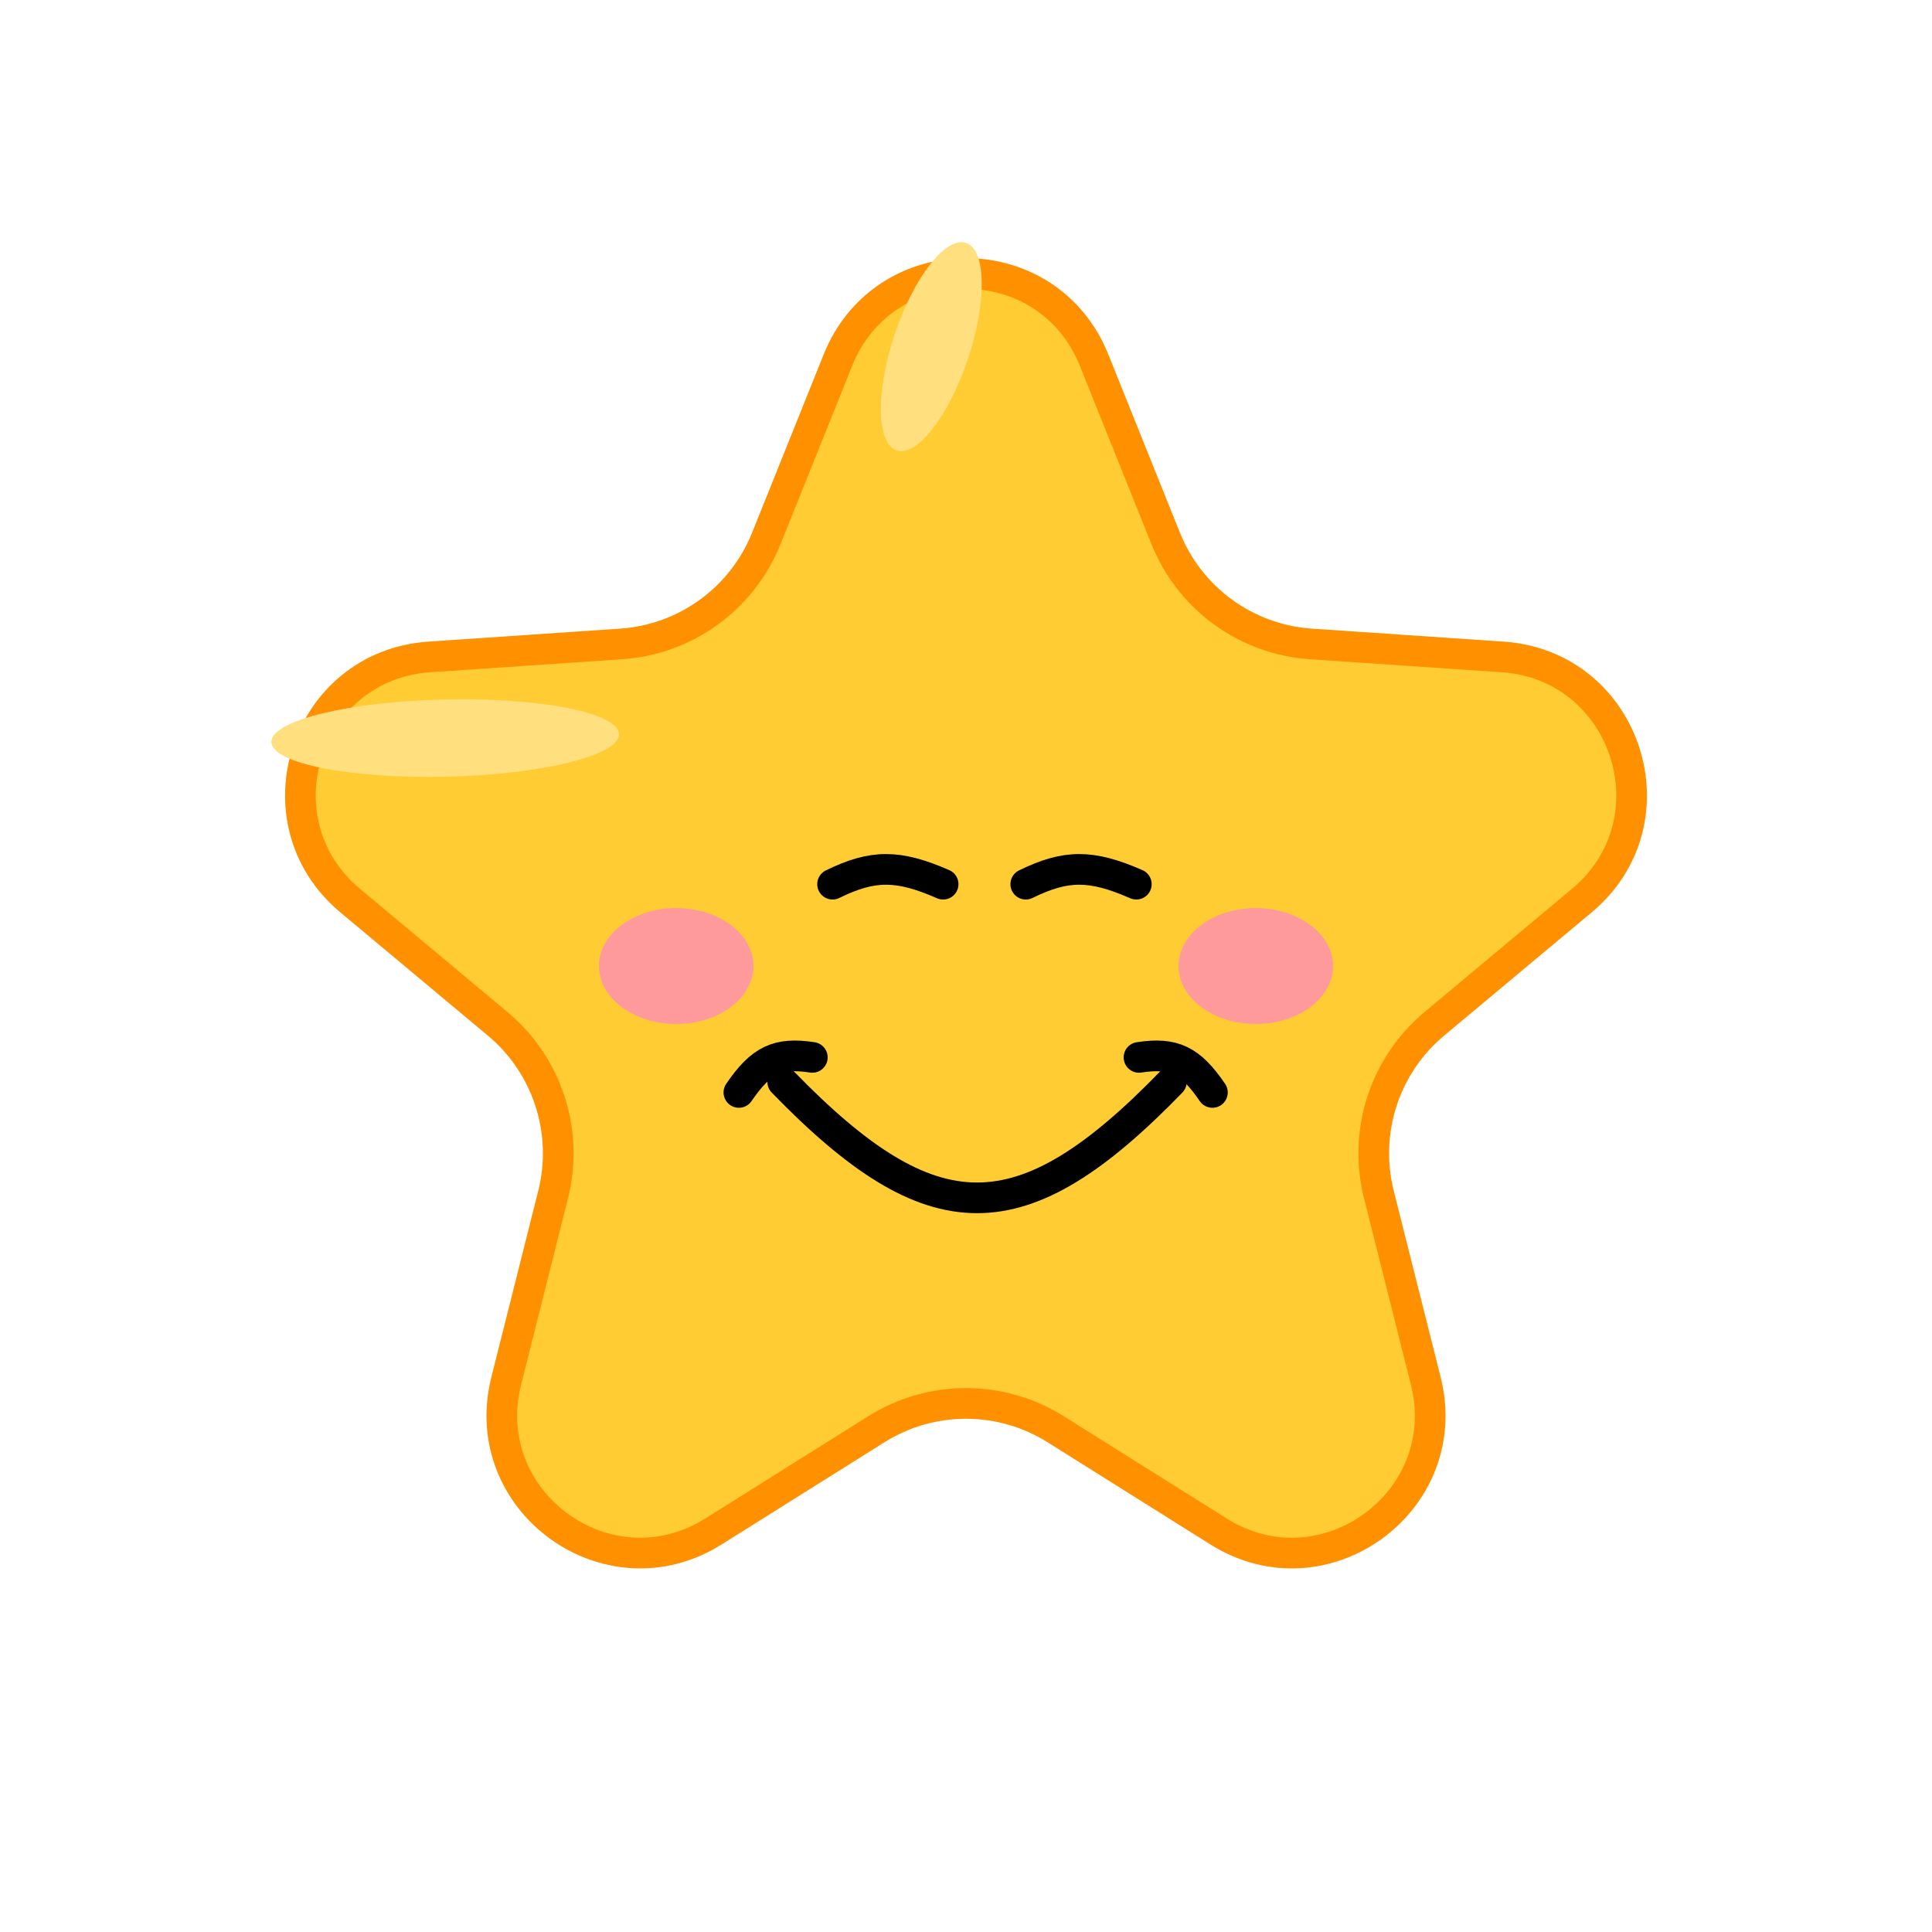 <svg width="63" height="63" viewBox="0 0 63 63" fill="none" xmlns="http://www.w3.org/2000/svg">
<path d="M27.324 11.741C28.836 7.976 34.164 7.976 35.676 11.741L38.013 17.56C38.8 19.52 40.638 20.855 42.745 20.998L49.002 21.422C53.049 21.697 54.696 26.765 51.583 29.366L46.77 33.387C45.15 34.74 44.447 36.902 44.963 38.949L46.493 45.031C47.482 48.965 43.171 52.097 39.736 49.94L34.424 46.606C32.636 45.483 30.364 45.483 28.576 46.606L23.264 49.94C19.829 52.097 15.518 48.965 16.507 45.031L18.037 38.949C18.552 36.902 17.85 34.74 16.23 33.387L11.417 29.366C8.304 26.765 9.951 21.697 13.998 21.422L20.255 20.998C22.362 20.855 24.2 19.52 24.987 17.56L27.324 11.741Z" fill="#FFCC33" stroke="#FF9000"/>
<ellipse cx="14.517" cy="24.068" rx="1.26" ry="5.67" transform="rotate(88.698 14.517 24.068)" fill="#FFDF7E"/>
<ellipse cx="30.369" cy="11.304" rx="1.26" ry="3.567" transform="rotate(18.486 30.369 11.304)" fill="#FFDF7E"/>
<path d="M37.141 34.48C38.271 34.307 38.817 34.568 39.535 35.623" stroke="black" stroke-linecap="round"/>
<path d="M33.449 28.832C34.762 28.189 35.584 28.189 37.054 28.832" stroke="black" stroke-linecap="round"/>
<path d="M27.149 28.832C28.462 28.189 29.284 28.189 30.754 28.832" stroke="black" stroke-linecap="round"/>
<path d="M24.094 35.623C24.813 34.568 25.359 34.307 26.489 34.48" stroke="black" stroke-linecap="round"/>
<path d="M38.196 35.28C33.306 40.32 30.415 40.32 25.524 35.28" stroke="black" stroke-linecap="round"/>
<ellipse cx="2.52" cy="1.89" rx="2.52" ry="1.89" transform="matrix(1 0 0 -1 38.43 33.391)" fill="#FF9A9C"/>
<ellipse cx="2.52" cy="1.89" rx="2.52" ry="1.89" transform="matrix(1 0 0 -1 19.53 33.391)" fill="#FF9A9C"/>
</svg>
